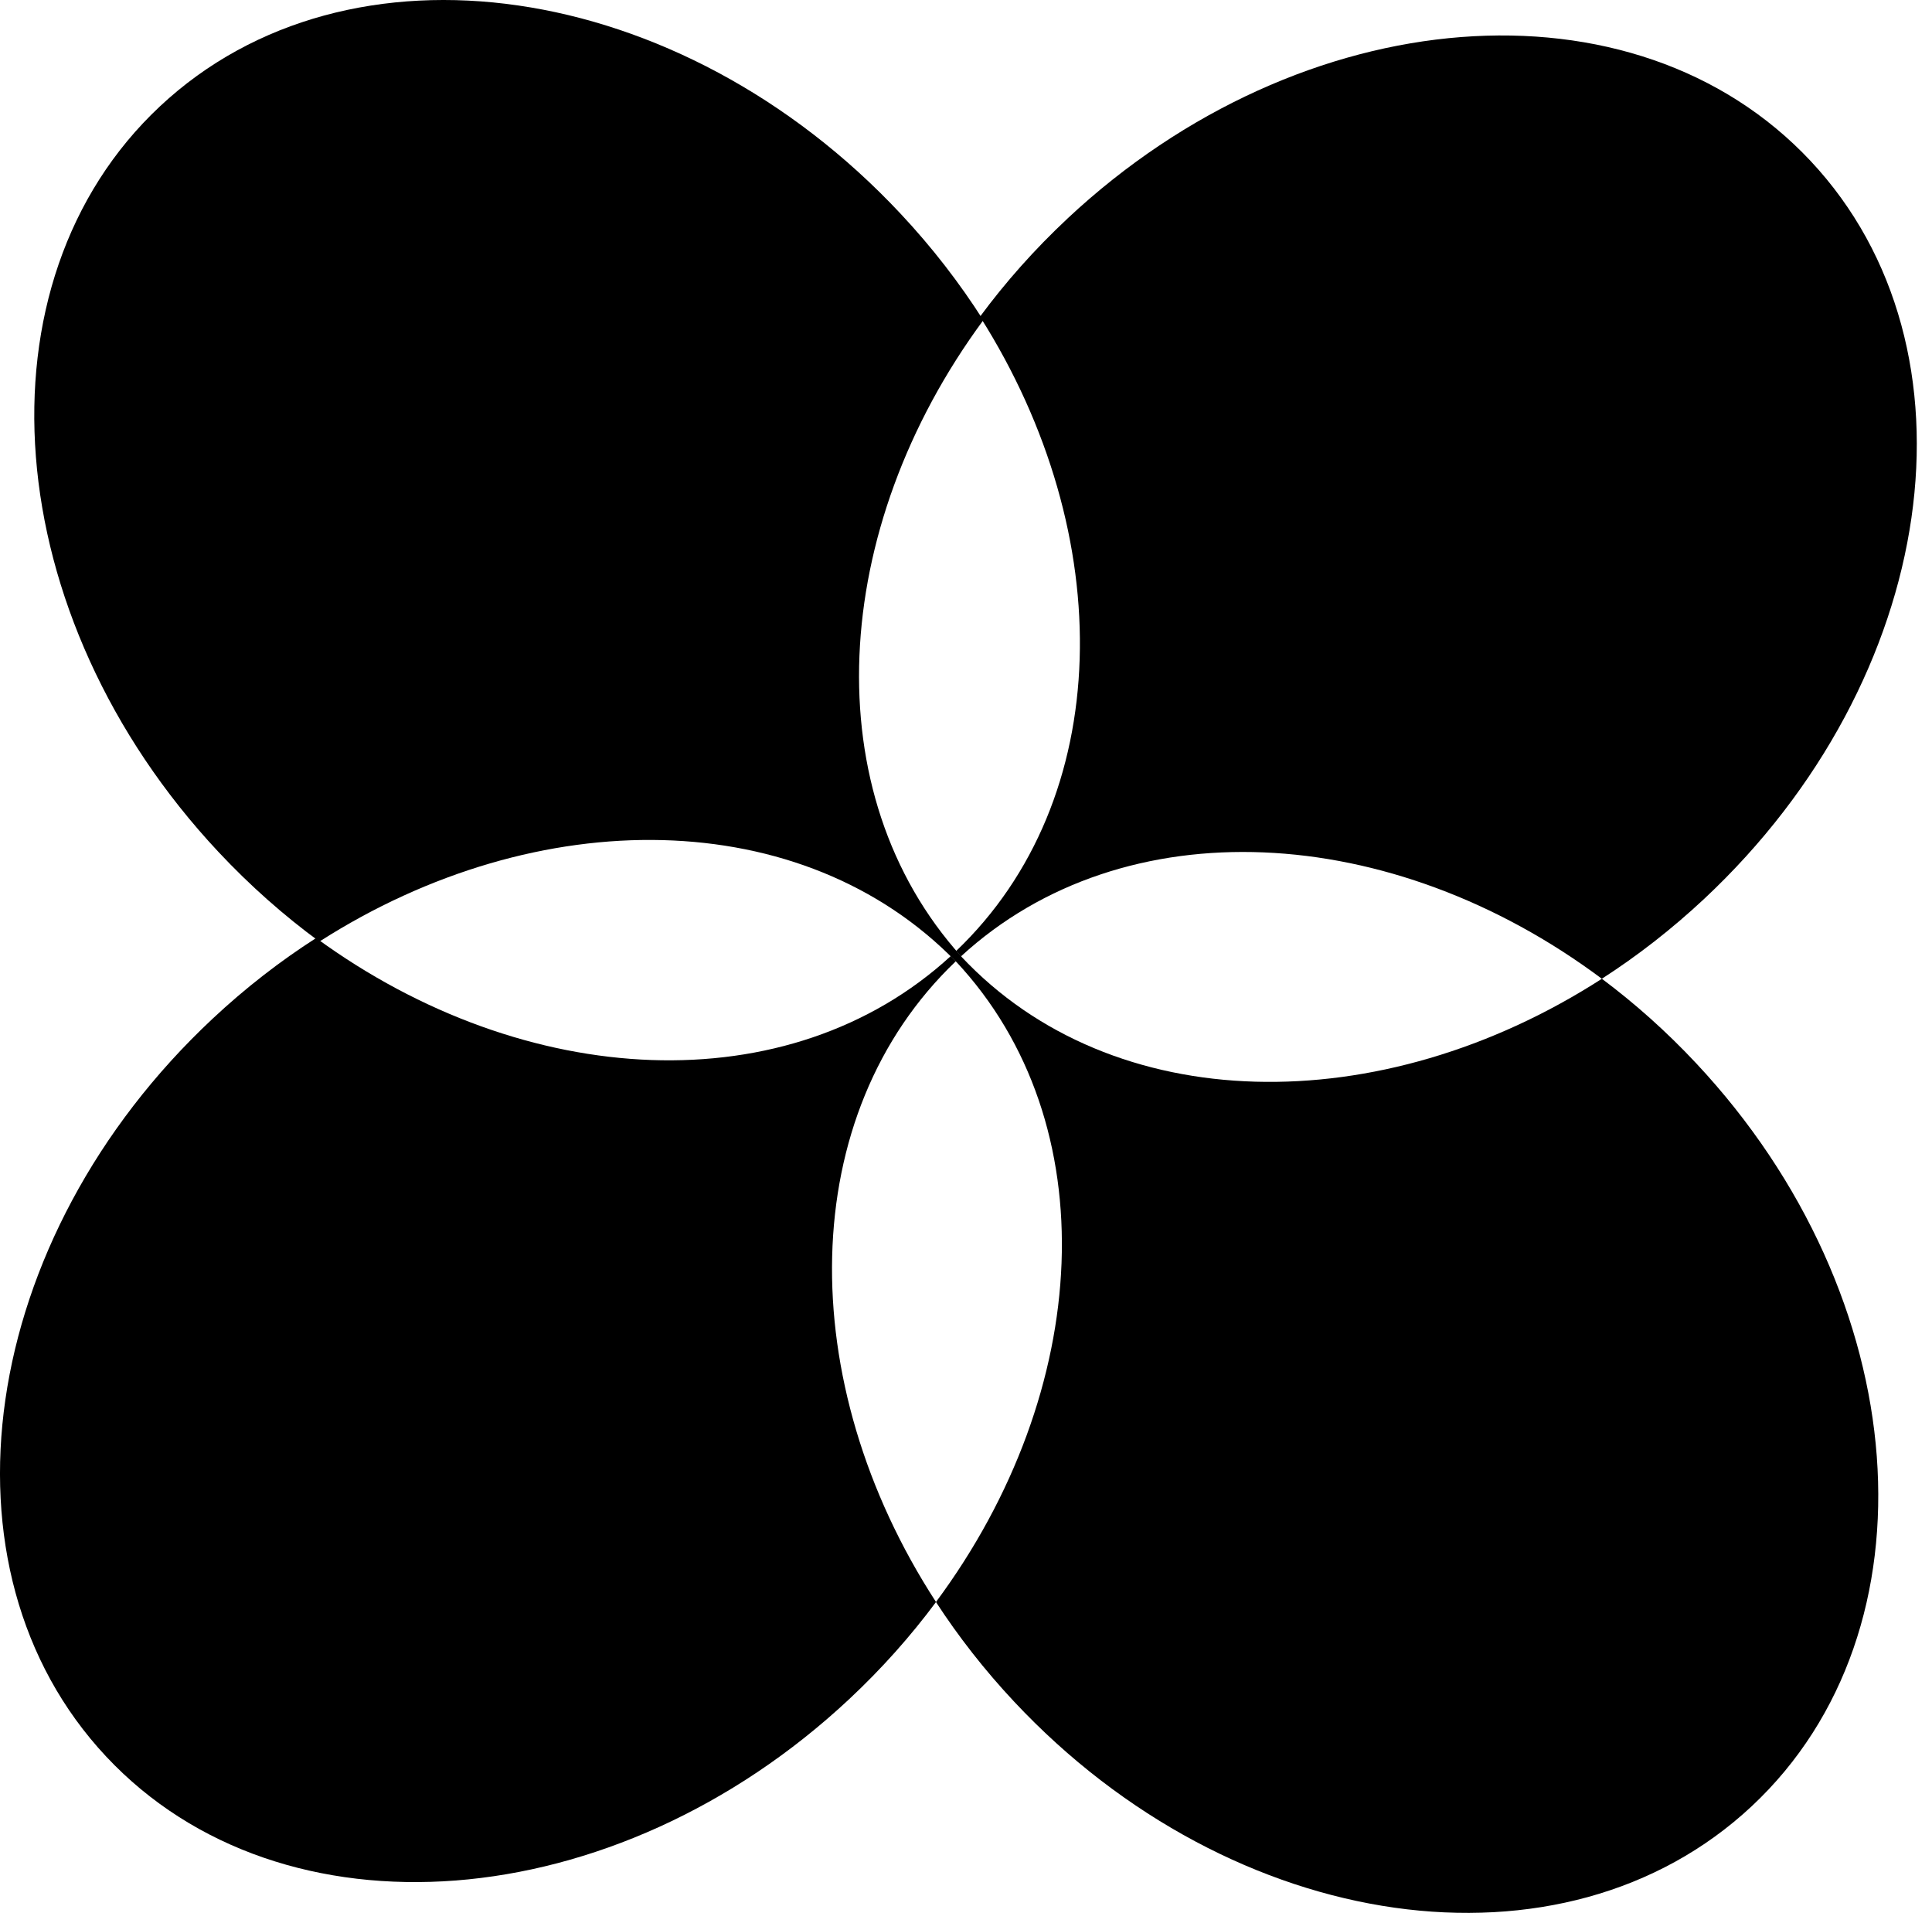<svg width="102" height="101" viewBox="0 0 102 101" fill="none" xmlns="http://www.w3.org/2000/svg">
<path d="M50.479 50.768C50.527 50.725 50.575 50.679 50.622 50.636C50.669 50.593 50.717 50.548 50.764 50.502C43.001 41.894 43.771 27.943 51.913 16.903C50.669 14.946 49.211 13.056 47.54 11.274C35.895 -1.161 18.393 -3.697 8.45 5.608C-1.493 14.912 -0.113 32.535 11.533 44.97C13.203 46.752 14.992 48.332 16.863 49.702C28.421 42.307 42.398 42.459 50.479 50.769V50.768Z" fill="currentColor"/>
<path d="M50.739 50.481C50.693 50.523 50.645 50.568 50.599 50.611C50.552 50.654 50.506 50.698 50.461 50.743C58.458 59.285 57.701 73.406 49.414 84.565C50.601 86.389 51.976 88.153 53.54 89.822C65.107 102.172 82.545 104.642 92.489 95.337C102.431 86.033 101.116 68.476 89.549 56.126C87.986 54.456 86.316 52.969 84.571 51.665C72.885 59.193 58.738 59.02 50.739 50.481Z" fill="currentColor"/>
<path d="M50.461 50.742C50.373 50.648 50.286 50.556 50.197 50.466C41.666 58.297 27.744 57.588 16.69 49.515C14.79 50.733 12.953 52.155 11.22 53.778C-1.168 65.37 -3.682 82.806 5.603 92.719C14.888 102.633 32.458 101.272 44.844 89.681C46.56 88.075 48.085 86.359 49.417 84.564C41.865 72.941 41.999 58.812 50.463 50.742H50.461Z" fill="currentColor"/>
<path d="M56.355 11.54C54.62 13.163 53.08 14.9 51.739 16.716C59.07 28.272 58.86 42.206 50.48 50.199C50.565 50.294 50.651 50.387 50.738 50.48C59.351 42.571 73.464 43.367 84.569 51.665C86.449 50.456 88.262 49.046 89.978 47.442C102.365 35.85 104.88 18.415 95.595 8.502C86.31 -1.412 68.741 -0.052 56.353 11.54H56.355Z" fill="currentColor"/>
</svg>
